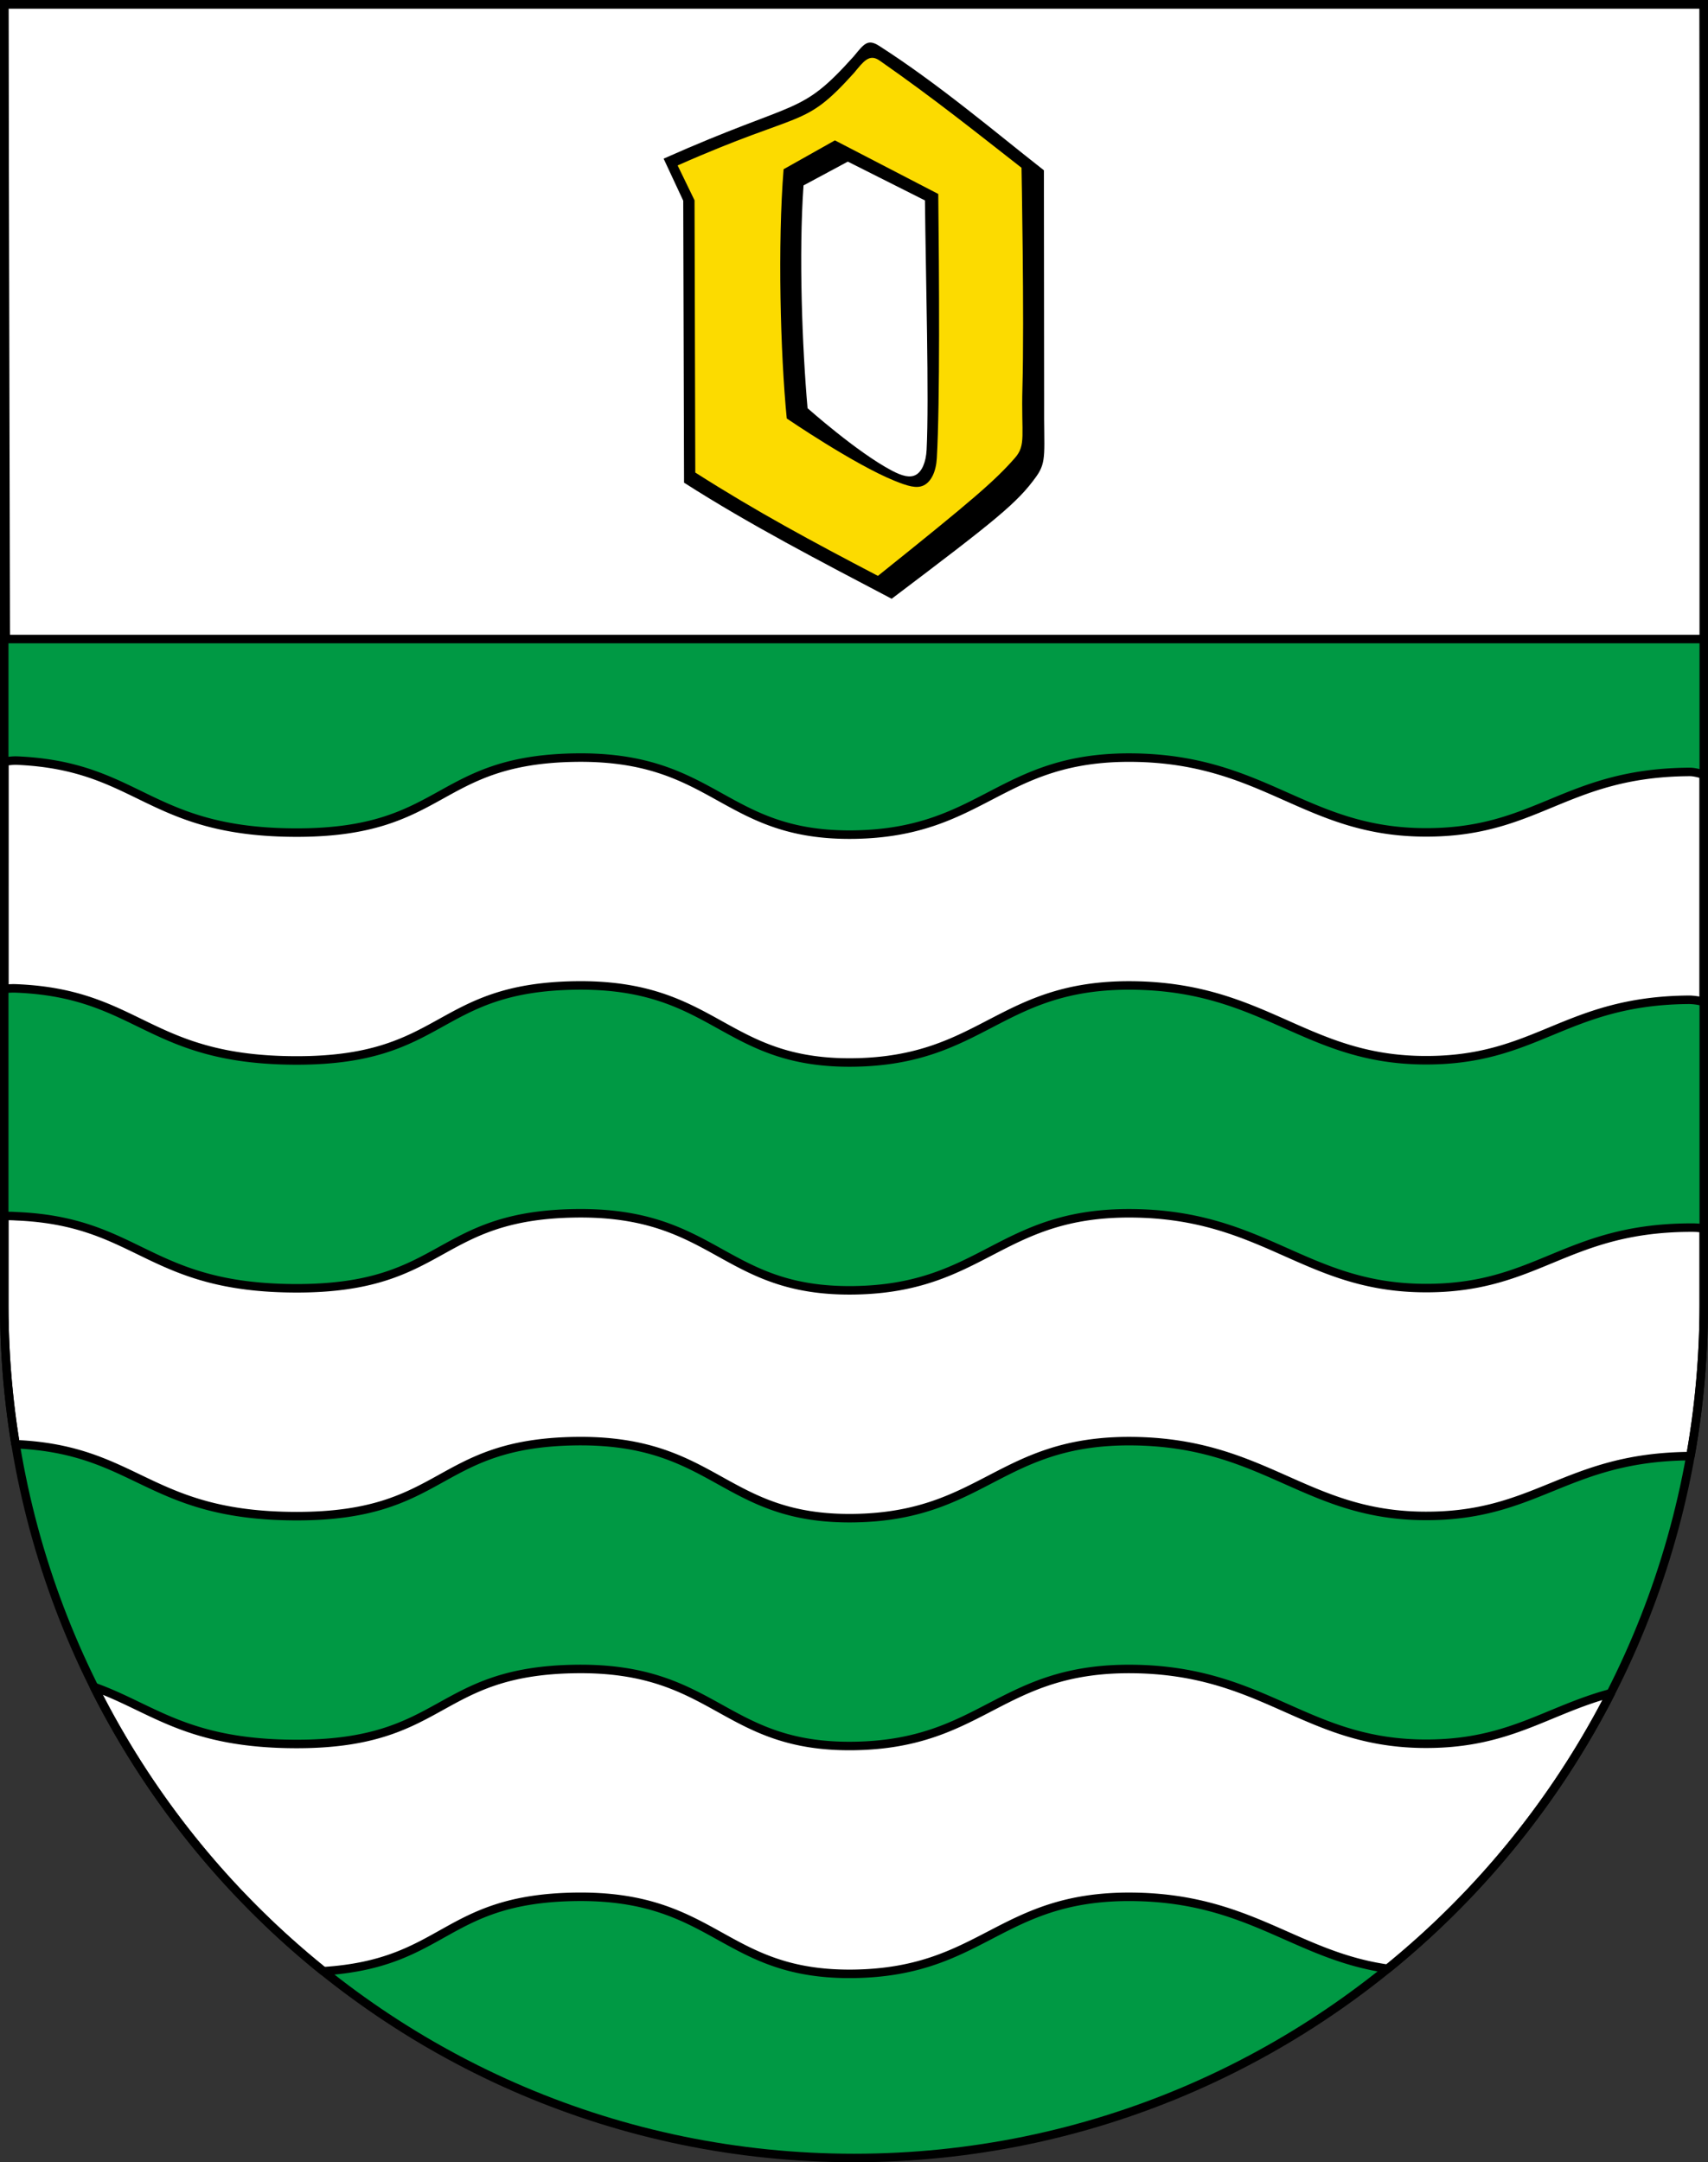 <svg width="603" height="763" xmlns="http://www.w3.org/2000/svg"><rect width="100%" height="100%" fill="#333333" stroke="none"/><path d="M1.5 460.37c0 166.31 134.31 301.13 300 301.13s300-134.82 300-301.13V1.5L1.49 1.585l.005 336.26v2.875z" fill="#094"/><g fill="#fff" stroke="#000" stroke-width="3"><path d="m1.5 1.5.53 224h600l-.53-224zm600 271.82v80.244c-1.616-.472-3.305-.712-5-.77-44.583.247-53.891 22.122-95.151 21.315-40.907-.807-55.437-25.891-101.52-26.364-46.785-.473-52.683 26.489-98.333 27.172-46.358.683-48.655-27.891-98.333-27.172s-45.724 26.452-98.333 26.464c-52.609.012-55.454-23.51-98.687-25.404a24.994 24.994 0 0 0-4.643.184l.019-80.244c1.521-.18 3.143-.42 4.624-.34 43.232 1.895 46.078 25.416 98.687 25.404 52.609-.012 48.655-25.745 98.333-26.464s51.976 27.854 98.333 27.172c45.651-.683 51.548-27.644 98.333-27.172 46.078.473 60.609 25.557 101.52 26.364 41.26.807 50.568-21.067 95.151-21.314 1.705-.009 3.369.52 5 .925z"/><path d="m601.49 434.02.012 26.352c0 18.238-1.616 36.097-4.699 53.458-44.572.264-54.192 21.888-95.453 21.081-40.907-.807-55.437-25.891-101.52-26.364-46.785-.473-52.683 26.489-98.333 27.172-46.358.683-48.655-27.891-98.333-27.172s-45.724 26.452-98.333 26.464c-52.609.012-56.142-23.509-99.355-25.383a306.062 306.062 0 0 1-3.978-49.257l.011-31.155c1.514-.224 3.15-.09 4.635-.01 43.232 1.895 46.078 25.416 98.687 25.404 52.61-.012 48.655-25.745 98.333-26.464S255.14 456 301.497 455.318c45.651-.683 51.548-27.644 98.333-27.172 46.078.473 60.61 25.557 101.52 26.364 41.26.807 50.568-21.067 95.151-21.314 1.69-.009 4.988-.03 4.989.822zm-111.58 260.7a302.532 302.532 0 0 0 78.769-97.225c-23.187 6.214-36.488 18.414-67.335 17.81-40.907-.807-55.437-25.891-101.52-26.364-46.785-.473-52.683 26.489-98.333 27.172-46.358.683-48.655-27.891-98.333-27.172s-45.724 26.452-98.333 26.464c-38.896.009-50.715-12.658-71.63-20.133 19.54 39.051 47.286 73.255 80.96 100.32 43.309-2.776 42.35-25.575 89.004-26.25 49.678-.72 51.976 27.854 98.333 27.172 45.651-.683 51.548-27.644 98.333-27.172 41.472.425 57.488 20.723 90.081 25.378z" fill-rule="evenodd" stroke-linecap="round" stroke-linejoin="round"/></g><g fill-rule="evenodd"><path d="M241.5 170.325c23.325 14.921 48.379 27.868 73.301 40.965 36.598-27.664 44.361-33.765 51.069-43.163 3.84-5.379 2.617-8.407 2.758-26.494l-.08-81.535c-16.97-13.299-37.287-30.556-58.209-43.935-4.04-2.582-5.328-.628-8.898 3.686-19.24 21.425-19.11 14.776-67.155 36.135l1.905 4.082 5.023 10.76z"/><path d="M245.47 166.755c21.787 13.872 41.196 24.286 64.474 36.461 33.684-26.968 41.337-33.614 48.353-41.6 4.061-4.624 2.2-8.057 2.667-24.863.687-24.673-.325-77.548-.325-77.548-15.852-12.364-30.828-24.406-50.12-37.844-3.67-2.556-5.727.417-9.062 4.426-17.97 19.918-17.35 12.736-62.226 32.592l5.971 12.3z" fill="#fcdb00"/><path d="M326.1 171.285c2.654-1.28 4.368-4.885 4.64-9.577 1.123-19.37.825-64.749.51-93.26l-36.492-18.913-18.115 10.185c-2.114 26.275-1.152 65.064 1.12 87.95 0 0 23.73 16.195 38.013 21.971 4.671 1.89 7.818 2.854 10.323 1.644z"/><path d="M323.32 167.575c2.18-1.181 3.59-4.506 3.813-8.833.923-17.866-.322-61.719-.582-88.015l-27.233-13.694-15.634 8.394c-1.737 24.234-.446 57.51 1.42 78.617-.016-.032 17.414 15.52 29.734 22.014 3.729 1.966 6.423 2.632 8.482 1.516z" fill="#fff"/></g><path d="M1.5 1.5v458.87c0 166.31 134.31 301.13 300 301.13s300-134.82 300-301.13V1.5z" fill="none" stroke="#000" stroke-width="3"/></svg>
